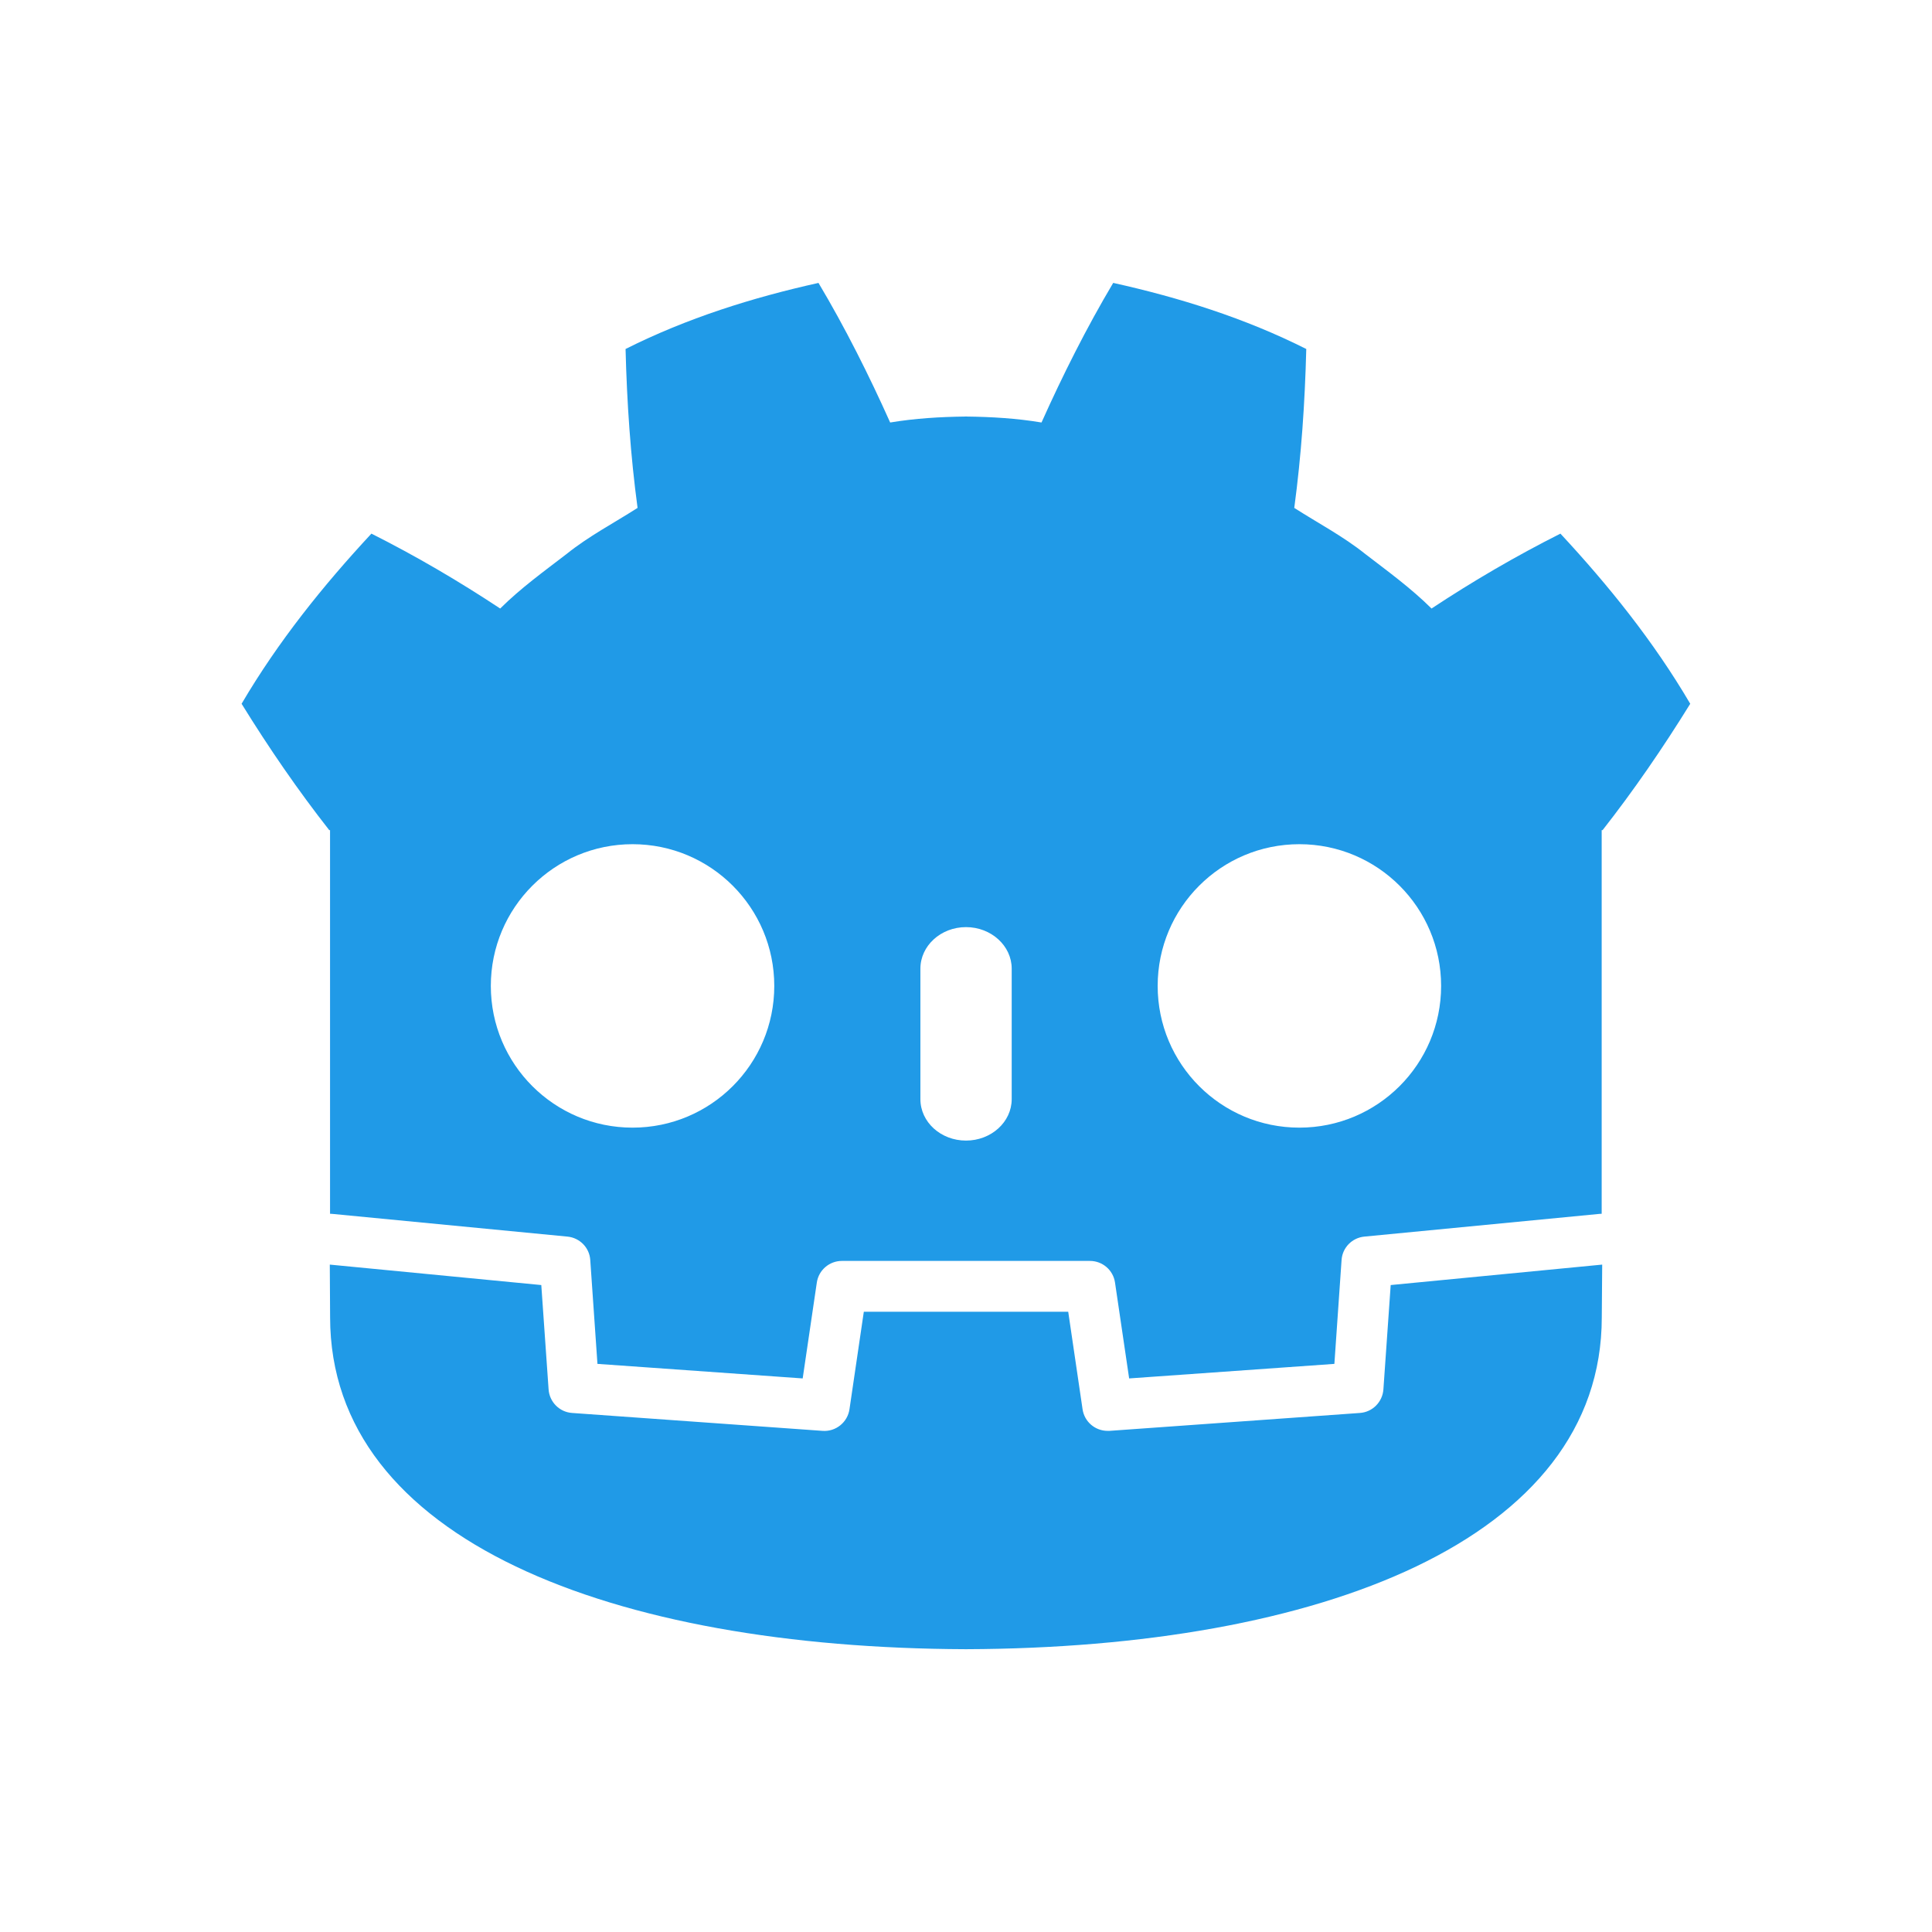 <svg xmlns="http://www.w3.org/2000/svg" viewBox="0 0 24 24" width="24" height="24">
  <g transform="translate(1,1)">
    <path d="m-21.551 18.82c-1.279.284-2.543.681-3.729 1.277.027 1.047.095 2.051.232 3.07-.461.295-.945.547-1.375.893-.437.336-.884.658-1.279 1.051-.791-.523-1.626-1.014-2.488-1.447-.929 1-1.798 2.079-2.508 3.287.534.864 1.091 1.673 1.693 2.441h.016v5.965.758.689c.014 0.0.028.001.041.002l4.545.439c.238.023.425.213.441.451l.139 2.008 3.965.281.273-1.852c.035-.24.242-.418.484-.418h4.793c.243 0 .449.178.484.418l.273 1.852 3.965-.281.139-2.008c.017-.239.203-.428.441-.451l4.543-.439c.013-.001.027-.002.041-.002v-.592-6.82h.018c.602-.768 1.159-1.578 1.693-2.441-.709-1.208-1.579-2.287-2.508-3.287-.862.434-1.7.924-2.49 1.447-.396-.393-.84-.715-1.277-1.051-.43-.345-.915-.598-1.375-.893.137-1.019.205-2.023.232-3.07-1.186-.597-2.451-.993-3.73-1.277-.511.858-.978 1.789-1.385 2.697-.482-.081-.966-.109-1.451-.115v-.002c-.003 0-.007.002-.01.002-.003 0-.007-.002-.01-.002v.002c-.486.006-.971.035-1.453.115-.407-.909-.873-1.839-1.385-2.697zm-3.594 10.844c1.513 0 2.738 1.226 2.738 2.738 0 1.513-1.226 2.738-2.738 2.738-1.512 0-2.738-1.225-2.738-2.738 0-1.512 1.226-2.738 2.738-2.738zm12.883 0c1.512 0 2.738 1.226 2.738 2.738 0 1.513-1.227 2.738-2.738 2.738-1.513 0-2.738-1.225-2.738-2.738 0-1.512 1.225-2.738 2.738-2.738zm-6.441 1.602c.487 0 .883.361.883.803v2.52c0 .442-.396.801-.883.801s-.881-.358-.881-.801v-2.52c0-.442.394-.803.881-.803zm-12.291 6.52c.002.439.006.92.006 1.016 0 4.315 5.476 6.39 12.277 6.414h.008.008c6.802-.024 12.275-2.099 12.275-6.414 0-.098.006-.576.008-1.016l-4.086.395-.141 2.016c-.017.243-.21.438-.453.455l-4.84.346c-.012.001-.023 0-.035 0-.241 0-.449-.176-.484-.418l-.277-1.883h-3.949l-.277 1.883c-.037.253-.264.437-.52.418l-4.84-.346c-.243-.017-.436-.212-.453-.455l-.141-2.016z" fill="#209ae7" transform="matrix(.643 0 0 .643 23.026 -9.587)"/>
  </g>
</svg>
